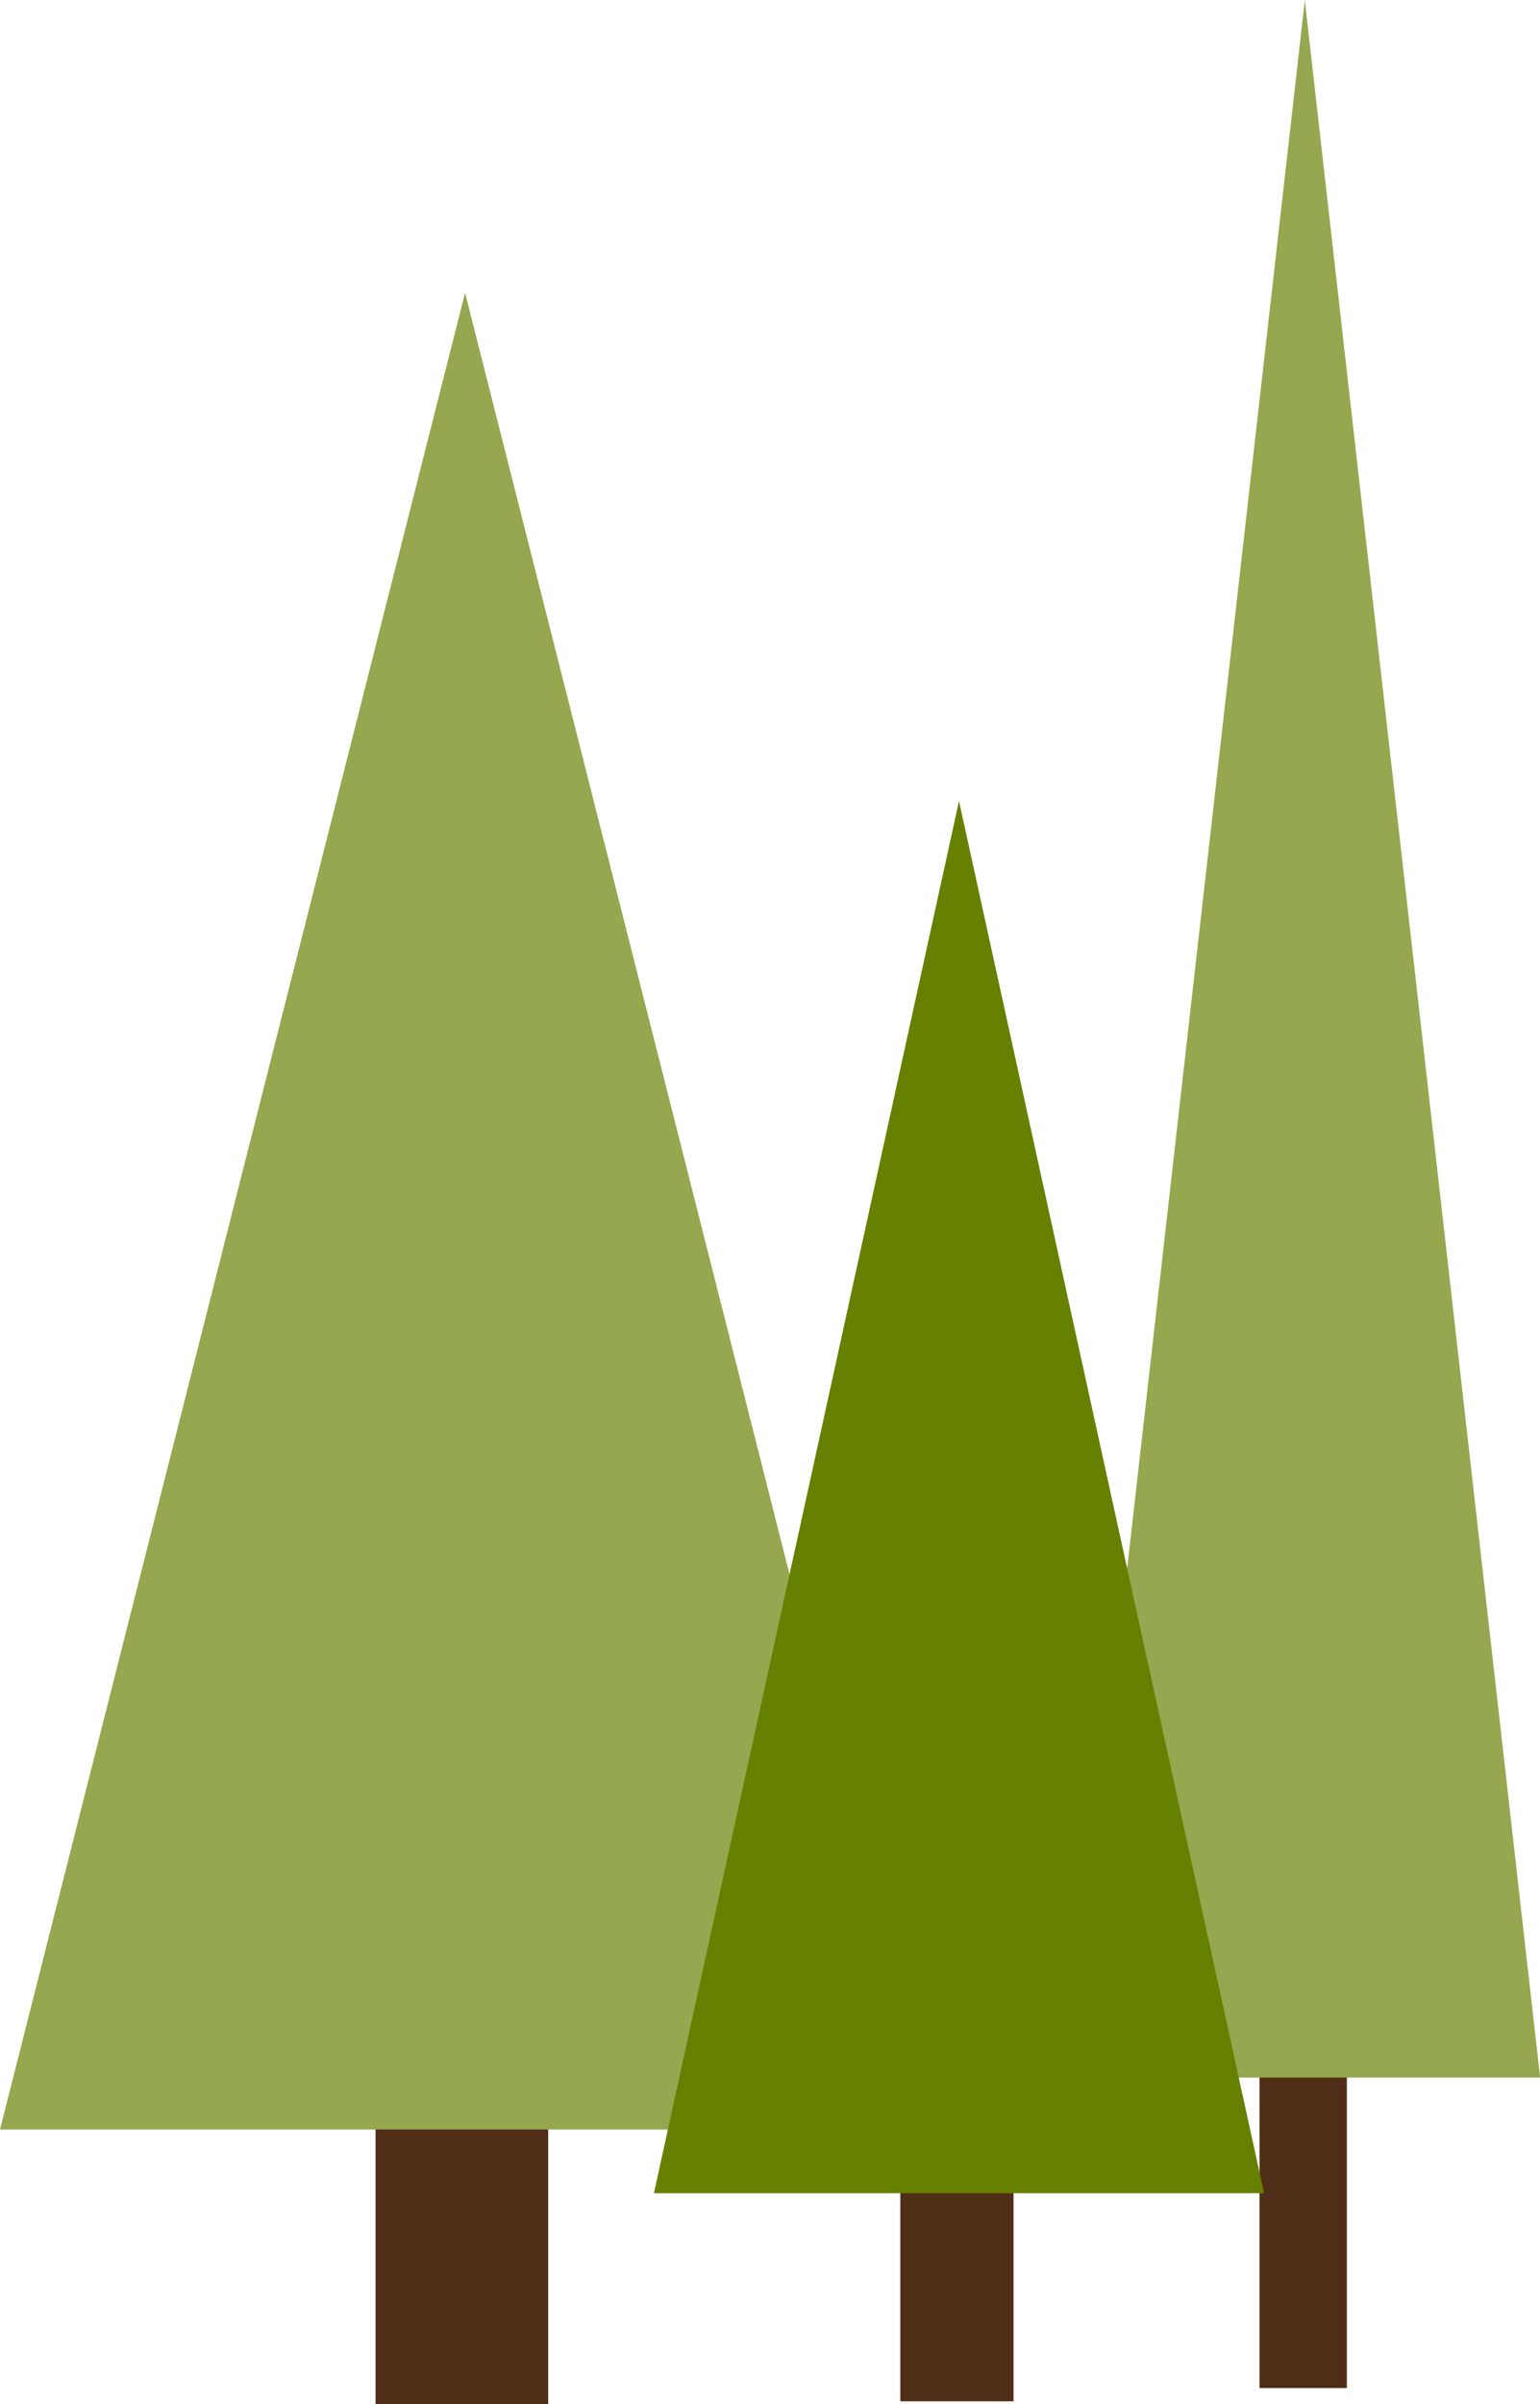 <?xml version="1.0" encoding="UTF-8" standalone="no"?>
<!-- Created with Inkscape (http://www.inkscape.org/) -->

<svg
   xmlns:dc="http://purl.org/dc/elements/1.1/"
   xmlns:cc="http://creativecommons.org/ns#"
   xmlns:rdf="http://www.w3.org/1999/02/22-rdf-syntax-ns#"
   xmlns:svg="http://www.w3.org/2000/svg"
   xmlns="http://www.w3.org/2000/svg"
   xmlns:sodipodi="http://sodipodi.sourceforge.net/DTD/sodipodi-0.dtd"
   xmlns:inkscape="http://www.inkscape.org/namespaces/inkscape"
   width="97.121mm"
   height="151.472mm"
   viewBox="0 0 344.129 536.712"
   id="svg8008"
   version="1.1"
   inkscape:version="0.91 r13725"
   sodipodi:docname="Forest.svg"
   inkscape:export-filename="/Users/luna/Documents/LudumDare38/Assets/Project/Art/Forest.png"
   inkscape:export-xdpi="90"
   inkscape:export-ydpi="90">
  <defs
     id="defs8010" />
  <sodipodi:namedview
     id="base"
     pagecolor="#ffffff"
     bordercolor="#666666"
     borderopacity="1.0"
     inkscape:pageopacity="0.0"
     inkscape:pageshadow="2"
     inkscape:zoom="0.90558174"
     inkscape:cx="248.39858"
     inkscape:cy="168.48617"
     inkscape:document-units="px"
     inkscape:current-layer="layer1"
     showgrid="false"
     inkscape:window-width="1863"
     inkscape:window-height="1155"
     inkscape:window-x="0"
     inkscape:window-y="1"
     inkscape:window-maximized="1"
     fit-margin-top="0"
     fit-margin-left="0"
     fit-margin-right="0"
     fit-margin-bottom="0" />
  <g
     inkscape:label="Layer 1"
     inkscape:groupmode="layer"
     id="layer1"
     transform="translate(-103.22,-158.507)">
    <g
       transform="matrix(0.506,0,0,1.131,289.98,-94.639)"
       id="g8587-9">
      <rect
         y="618.077"
         x="187.143"
         height="77.143"
         width="38.571"
         id="rect8018-0"
         style="fill:#502d16;fill-opacity:1;stroke:#6a3327;stroke-width:0;stroke-linecap:round;stroke-miterlimit:4;stroke-dasharray:none;stroke-opacity:1" />
      <path
         transform="matrix(1,0,0,2.278,8.1802896e-6,-809.844)"
         inkscape:transform-center-y="-68.333342"
         d="m 207.143,453.791 103.923,180 -207.846,0 z"
         inkscape:randomized="0"
         inkscape:rounded="0"
         inkscape:flatsided="true"
         sodipodi:arg2="-0.52359878"
         sodipodi:arg1="-1.5707963"
         sodipodi:r2="60"
         sodipodi:r1="120"
         sodipodi:cy="573.79077"
         sodipodi:cx="207.14285"
         sodipodi:sides="3"
         id="path8016-4"
         style="fill:#95a74f;fill-opacity:1;stroke:#7a9900;stroke-width:0;stroke-linecap:butt;stroke-linejoin:miter;stroke-miterlimit:1;stroke-dasharray:none;stroke-opacity:1"
         sodipodi:type="star" />
    </g>
    <g
       id="g8587">
      <rect
         y="618.077"
         x="187.143"
         height="77.143"
         width="38.571"
         id="rect8018"
         style="fill:#502d16;fill-opacity:1;stroke:#6a3327;stroke-width:0;stroke-linecap:round;stroke-miterlimit:4;stroke-dasharray:none;stroke-opacity:1" />
      <path
         transform="matrix(1,0,0,2.278,8.1802896e-6,-809.844)"
         inkscape:transform-center-y="-68.333342"
         d="m 207.143,453.791 103.923,180 -207.846,0 z"
         inkscape:randomized="0"
         inkscape:rounded="0"
         inkscape:flatsided="true"
         sodipodi:arg2="-0.52359878"
         sodipodi:arg1="-1.5707963"
         sodipodi:r2="60"
         sodipodi:r1="120"
         sodipodi:cy="573.79077"
         sodipodi:cx="207.14285"
         sodipodi:sides="3"
         id="path8016"
         style="fill:#95a74f;fill-opacity:1;stroke:#7a9900;stroke-width:0;stroke-linecap:butt;stroke-linejoin:miter;stroke-miterlimit:1;stroke-dasharray:none;stroke-opacity:1"
         sodipodi:type="star" />
    </g>
    <g
       transform="matrix(0.656,0,0,0.758,181.634,167.635)"
       id="g8020-3">
      <rect
         y="618.077"
         x="187.143"
         height="77.143"
         width="38.571"
         id="rect8018-4"
         style="fill:#502d16;fill-opacity:1;stroke:#6a3327;stroke-width:0;stroke-linecap:round;stroke-miterlimit:4;stroke-dasharray:none;stroke-opacity:1" />
      <path
         transform="matrix(1,0,0,2.278,8.1802896e-6,-809.844)"
         inkscape:transform-center-y="-68.333342"
         d="m 207.143,453.791 103.923,180 -207.846,0 z"
         inkscape:randomized="0"
         inkscape:rounded="0"
         inkscape:flatsided="true"
         sodipodi:arg2="-0.52359878"
         sodipodi:arg1="-1.5707963"
         sodipodi:r2="60"
         sodipodi:r1="120"
         sodipodi:cy="573.79077"
         sodipodi:cx="207.14285"
         sodipodi:sides="3"
         id="path8016-1"
         style="fill:#668000;fill-opacity:1;stroke:#6a3327;stroke-width:0;stroke-linecap:round;stroke-miterlimit:4;stroke-dasharray:none;stroke-opacity:1"
         sodipodi:type="star" />
    </g>
  </g>
</svg>
